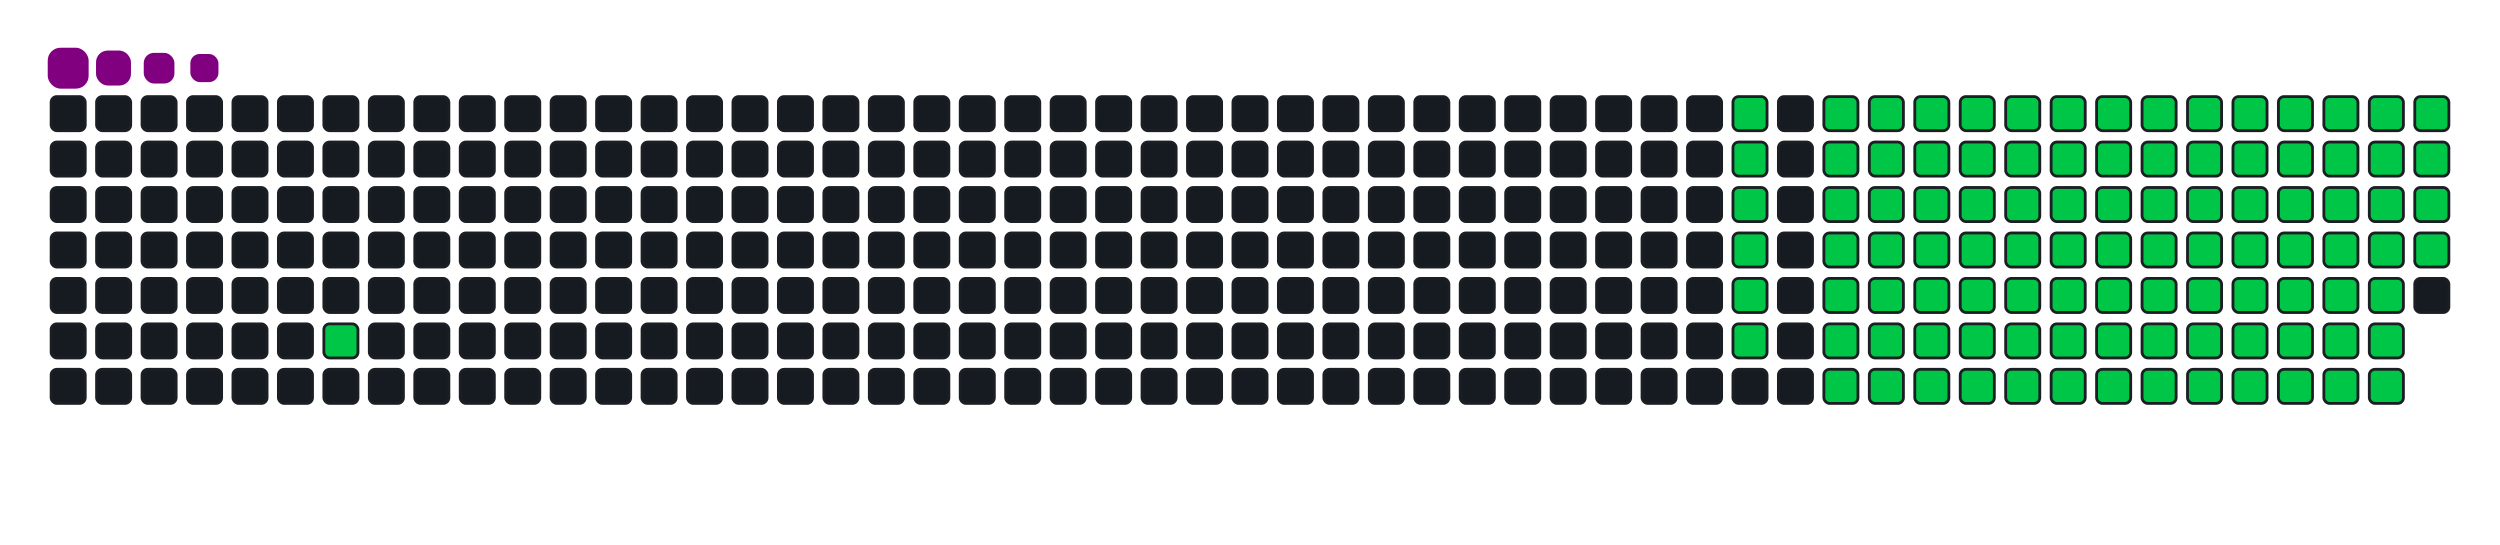 <svg viewBox="-16 -32 880 192" width="880" height="192" xmlns="http://www.w3.org/2000/svg"><desc>Generated with https://github.com/Platane/snk</desc><style>:root{--cb:#1b1f230a;--cs:purple;--ce:#161b22;--c0:#161b22;--c1:#01311f;--c2:#034525;--c3:#0f6d31;--c4:#00c647}.c{shape-rendering:geometricPrecision;fill:#161b22;stroke-width:1px;stroke:#1b1f230a;animation:none 20300ms linear infinite;width:12px;height:12px}@keyframes c0{5.9%{fill:#00c647}5.92%,100%{fill:#161b22}}.c.c0{fill:#00c647;animation-name:c0}@keyframes c1{23.64%{fill:#00c647}23.66%,100%{fill:#161b22}}.c.c1{fill:#00c647;animation-name:c1}@keyframes c2{23.14%{fill:#00c647}23.16%,100%{fill:#161b22}}.c.c2{fill:#00c647;animation-name:c2}@keyframes c3{22.65%{fill:#00c647}22.67%,100%{fill:#161b22}}.c.c3{fill:#00c647;animation-name:c3}@keyframes c4{22.16%{fill:#00c647}22.18%,100%{fill:#161b22}}.c.c4{fill:#00c647;animation-name:c4}@keyframes c5{21.66%{fill:#00c647}21.68%,100%{fill:#161b22}}.c.c5{fill:#00c647;animation-name:c5}@keyframes c6{21.17%{fill:#00c647}21.19%,100%{fill:#161b22}}.c.c6{fill:#00c647;animation-name:c6}@keyframes c7{24.62%{fill:#00c647}24.64%,100%{fill:#161b22}}.c.c7{fill:#00c647;animation-name:c7}@keyframes c8{37.92%{fill:#00c647}37.94%,100%{fill:#161b22}}.c.c8{fill:#00c647;animation-name:c8}@keyframes c9{38.41%{fill:#00c647}38.43%,100%{fill:#161b22}}.c.c9{fill:#00c647;animation-name:c9}@keyframes ca{51.71%{fill:#00c647}51.73%,100%{fill:#161b22}}.c.ca{fill:#00c647;animation-name:ca}@keyframes cb{52.21%{fill:#00c647}52.23%,100%{fill:#161b22}}.c.cb{fill:#00c647;animation-name:cb}@keyframes cc{64.52%{fill:#00c647}64.54%,100%{fill:#161b22}}.c.cc{fill:#00c647;animation-name:cc}@keyframes cd{65.01%{fill:#00c647}65.03%,100%{fill:#161b22}}.c.cd{fill:#00c647;animation-name:cd}@keyframes ce{25.11%{fill:#00c647}25.13%,100%{fill:#161b22}}.c.ce{fill:#00c647;animation-name:ce}@keyframes cf{37.43%{fill:#00c647}37.45%,100%{fill:#161b22}}.c.cf{fill:#00c647;animation-name:cf}@keyframes cg{38.91%{fill:#00c647}38.93%,100%{fill:#161b22}}.c.cg{fill:#00c647;animation-name:cg}@keyframes ch{51.22%{fill:#00c647}51.24%,100%{fill:#161b22}}.c.ch{fill:#00c647;animation-name:ch}@keyframes ci{52.7%{fill:#00c647}52.72%,100%{fill:#161b22}}.c.ci{fill:#00c647;animation-name:ci}@keyframes cj{64.03%{fill:#00c647}64.05%,100%{fill:#161b22}}.c.cj{fill:#00c647;animation-name:cj}@keyframes ck{65.51%{fill:#00c647}65.53%,100%{fill:#161b22}}.c.ck{fill:#00c647;animation-name:ck}@keyframes cl{25.61%{fill:#00c647}25.63%,100%{fill:#161b22}}.c.cl{fill:#00c647;animation-name:cl}@keyframes cm{36.94%{fill:#00c647}36.96%,100%{fill:#161b22}}.c.cm{fill:#00c647;animation-name:cm}@keyframes cn{39.4%{fill:#00c647}39.42%,100%{fill:#161b22}}.c.cn{fill:#00c647;animation-name:cn}@keyframes co{50.73%{fill:#00c647}50.75%,100%{fill:#161b22}}.c.co{fill:#00c647;animation-name:co}@keyframes cp{53.19%{fill:#00c647}53.21%,100%{fill:#161b22}}.c.cp{fill:#00c647;animation-name:cp}@keyframes cq{63.54%{fill:#00c647}63.56%,100%{fill:#161b22}}.c.cq{fill:#00c647;animation-name:cq}@keyframes cr{66%{fill:#00c647}66.02%,100%{fill:#161b22}}.c.cr{fill:#00c647;animation-name:cr}@keyframes cs{26.1%{fill:#00c647}26.12%,100%{fill:#161b22}}.c.cs{fill:#00c647;animation-name:cs}@keyframes ct{36.44%{fill:#00c647}36.46%,100%{fill:#161b22}}.c.ct{fill:#00c647;animation-name:ct}@keyframes cu{39.89%{fill:#00c647}39.91%,100%{fill:#161b22}}.c.cu{fill:#00c647;animation-name:cu}@keyframes cv{50.24%{fill:#00c647}50.26%,100%{fill:#161b22}}.c.cv{fill:#00c647;animation-name:cv}@keyframes cw{53.68%{fill:#00c647}53.7%,100%{fill:#161b22}}.c.cw{fill:#00c647;animation-name:cw}@keyframes cx{63.04%{fill:#00c647}63.06%,100%{fill:#161b22}}.c.cx{fill:#00c647;animation-name:cx}@keyframes cy{66.49%{fill:#00c647}66.51%,100%{fill:#161b22}}.c.cy{fill:#00c647;animation-name:cy}@keyframes cz{26.59%{fill:#00c647}26.61%,100%{fill:#161b22}}.c.cz{fill:#00c647;animation-name:cz}@keyframes c10{35.95%{fill:#00c647}35.97%,100%{fill:#161b22}}.c.c10{fill:#00c647;animation-name:c10}@keyframes c11{40.38%{fill:#00c647}40.4%,100%{fill:#161b22}}.c.c11{fill:#00c647;animation-name:c11}@keyframes c12{49.74%{fill:#00c647}49.76%,100%{fill:#161b22}}.c.c12{fill:#00c647;animation-name:c12}@keyframes c13{54.18%{fill:#00c647}54.2%,100%{fill:#161b22}}.c.c13{fill:#00c647;animation-name:c13}@keyframes c14{62.55%{fill:#00c647}62.57%,100%{fill:#161b22}}.c.c14{fill:#00c647;animation-name:c14}@keyframes c15{66.99%{fill:#00c647}67.01%,100%{fill:#161b22}}.c.c15{fill:#00c647;animation-name:c15}@keyframes c16{27.08%{fill:#00c647}27.1%,100%{fill:#161b22}}.c.c16{fill:#00c647;animation-name:c16}@keyframes c17{35.46%{fill:#00c647}35.48%,100%{fill:#161b22}}.c.c17{fill:#00c647;animation-name:c17}@keyframes c18{40.88%{fill:#00c647}40.9%,100%{fill:#161b22}}.c.c18{fill:#00c647;animation-name:c18}@keyframes c19{49.25%{fill:#00c647}49.27%,100%{fill:#161b22}}.c.c19{fill:#00c647;animation-name:c19}@keyframes c1a{54.67%{fill:#00c647}54.69%,100%{fill:#161b22}}.c.c1a{fill:#00c647;animation-name:c1a}@keyframes c1b{62.06%{fill:#00c647}62.08%,100%{fill:#161b22}}.c.c1b{fill:#00c647;animation-name:c1b}@keyframes c1c{67.48%{fill:#00c647}67.5%,100%{fill:#161b22}}.c.c1c{fill:#00c647;animation-name:c1c}@keyframes c1d{27.58%{fill:#00c647}27.6%,100%{fill:#161b22}}.c.c1d{fill:#00c647;animation-name:c1d}@keyframes c1e{34.97%{fill:#00c647}34.99%,100%{fill:#161b22}}.c.c1e{fill:#00c647;animation-name:c1e}@keyframes c1f{41.37%{fill:#00c647}41.39%,100%{fill:#161b22}}.c.c1f{fill:#00c647;animation-name:c1f}@keyframes c1g{48.76%{fill:#00c647}48.78%,100%{fill:#161b22}}.c.c1g{fill:#00c647;animation-name:c1g}@keyframes c1h{55.16%{fill:#00c647}55.18%,100%{fill:#161b22}}.c.c1h{fill:#00c647;animation-name:c1h}@keyframes c1i{61.57%{fill:#00c647}61.59%,100%{fill:#161b22}}.c.c1i{fill:#00c647;animation-name:c1i}@keyframes c1j{67.97%{fill:#00c647}67.99%,100%{fill:#161b22}}.c.c1j{fill:#00c647;animation-name:c1j}@keyframes c1k{28.07%{fill:#00c647}28.09%,100%{fill:#161b22}}.c.c1k{fill:#00c647;animation-name:c1k}@keyframes c1l{34.47%{fill:#00c647}34.49%,100%{fill:#161b22}}.c.c1l{fill:#00c647;animation-name:c1l}@keyframes c1m{41.86%{fill:#00c647}41.88%,100%{fill:#161b22}}.c.c1m{fill:#00c647;animation-name:c1m}@keyframes c1n{48.27%{fill:#00c647}48.29%,100%{fill:#161b22}}.c.c1n{fill:#00c647;animation-name:c1n}@keyframes c1o{55.66%{fill:#00c647}55.68%,100%{fill:#161b22}}.c.c1o{fill:#00c647;animation-name:c1o}@keyframes c1p{61.07%{fill:#00c647}61.09%,100%{fill:#161b22}}.c.c1p{fill:#00c647;animation-name:c1p}@keyframes c1q{68.46%{fill:#00c647}68.48%,100%{fill:#161b22}}.c.c1q{fill:#00c647;animation-name:c1q}@keyframes c1r{28.56%{fill:#00c647}28.58%,100%{fill:#161b22}}.c.c1r{fill:#00c647;animation-name:c1r}@keyframes c1s{33.98%{fill:#00c647}34%,100%{fill:#161b22}}.c.c1s{fill:#00c647;animation-name:c1s}@keyframes c1t{42.35%{fill:#00c647}42.37%,100%{fill:#161b22}}.c.c1t{fill:#00c647;animation-name:c1t}@keyframes c1u{47.77%{fill:#00c647}47.79%,100%{fill:#161b22}}.c.c1u{fill:#00c647;animation-name:c1u}@keyframes c1v{56.15%{fill:#00c647}56.17%,100%{fill:#161b22}}.c.c1v{fill:#00c647;animation-name:c1v}@keyframes c1w{60.58%{fill:#00c647}60.6%,100%{fill:#161b22}}.c.c1w{fill:#00c647;animation-name:c1w}@keyframes c1x{68.96%{fill:#00c647}68.98%,100%{fill:#161b22}}.c.c1x{fill:#00c647;animation-name:c1x}@keyframes c1y{29.05%{fill:#00c647}29.07%,100%{fill:#161b22}}.c.c1y{fill:#00c647;animation-name:c1y}@keyframes c1z{33.49%{fill:#00c647}33.51%,100%{fill:#161b22}}.c.c1z{fill:#00c647;animation-name:c1z}@keyframes c20{42.85%{fill:#00c647}42.87%,100%{fill:#161b22}}.c.c20{fill:#00c647;animation-name:c20}@keyframes c21{47.28%{fill:#00c647}47.3%,100%{fill:#161b22}}.c.c21{fill:#00c647;animation-name:c21}@keyframes c22{56.64%{fill:#00c647}56.66%,100%{fill:#161b22}}.c.c22{fill:#00c647;animation-name:c22}@keyframes c23{60.09%{fill:#00c647}60.11%,100%{fill:#161b22}}.c.c23{fill:#00c647;animation-name:c23}@keyframes c24{69.45%{fill:#00c647}69.47%,100%{fill:#161b22}}.c.c24{fill:#00c647;animation-name:c24}@keyframes c25{29.55%{fill:#00c647}29.57%,100%{fill:#161b22}}.c.c25{fill:#00c647;animation-name:c25}@keyframes c26{32.99%{fill:#00c647}33.01%,100%{fill:#161b22}}.c.c26{fill:#00c647;animation-name:c26}@keyframes c27{43.34%{fill:#00c647}43.36%,100%{fill:#161b22}}.c.c27{fill:#00c647;animation-name:c27}@keyframes c28{46.79%{fill:#00c647}46.81%,100%{fill:#161b22}}.c.c28{fill:#00c647;animation-name:c28}@keyframes c29{57.13%{fill:#00c647}57.15%,100%{fill:#161b22}}.c.c29{fill:#00c647;animation-name:c29}@keyframes c2a{59.6%{fill:#00c647}59.62%,100%{fill:#161b22}}.c.c2a{fill:#00c647;animation-name:c2a}@keyframes c2b{69.94%{fill:#00c647}69.96%,100%{fill:#161b22}}.c.c2b{fill:#00c647;animation-name:c2b}@keyframes c2c{30.04%{fill:#00c647}30.06%,100%{fill:#161b22}}.c.c2c{fill:#00c647;animation-name:c2c}@keyframes c2d{32.5%{fill:#00c647}32.52%,100%{fill:#161b22}}.c.c2d{fill:#00c647;animation-name:c2d}@keyframes c2e{43.83%{fill:#00c647}43.85%,100%{fill:#161b22}}.c.c2e{fill:#00c647;animation-name:c2e}@keyframes c2f{46.3%{fill:#00c647}46.32%,100%{fill:#161b22}}.c.c2f{fill:#00c647;animation-name:c2f}@keyframes c2g{57.63%{fill:#00c647}57.65%,100%{fill:#161b22}}.c.c2g{fill:#00c647;animation-name:c2g}@keyframes c2h{59.1%{fill:#00c647}59.12%,100%{fill:#161b22}}.c.c2h{fill:#00c647;animation-name:c2h}@keyframes c2i{70.43%{fill:#00c647}70.45%,100%{fill:#161b22}}.c.c2i{fill:#00c647;animation-name:c2i}@keyframes c2j{30.53%{fill:#00c647}30.55%,100%{fill:#161b22}}.c.c2j{fill:#00c647;animation-name:c2j}@keyframes c2k{32.01%{fill:#00c647}32.03%,100%{fill:#161b22}}.c.c2k{fill:#00c647;animation-name:c2k}@keyframes c2l{44.32%{fill:#00c647}44.34%,100%{fill:#161b22}}.c.c2l{fill:#00c647;animation-name:c2l}@keyframes c2m{45.8%{fill:#00c647}45.82%,100%{fill:#161b22}}.c.c2m{fill:#00c647;animation-name:c2m}@keyframes c2n{58.12%{fill:#00c647}58.14%,100%{fill:#161b22}}.c.c2n{fill:#00c647;animation-name:c2n}@keyframes c2o{58.61%{fill:#00c647}58.63%,100%{fill:#161b22}}.c.c2o{fill:#00c647;animation-name:c2o}@keyframes c2p{70.93%{fill:#00c647}70.95%,100%{fill:#161b22}}.c.c2p{fill:#00c647;animation-name:c2p}@keyframes c2q{31.02%{fill:#00c647}31.04%,100%{fill:#161b22}}.c.c2q{fill:#00c647;animation-name:c2q}@keyframes c2r{31.52%{fill:#00c647}31.54%,100%{fill:#161b22}}.c.c2r{fill:#00c647;animation-name:c2r}@keyframes c2s{44.82%{fill:#00c647}44.84%,100%{fill:#161b22}}.c.c2s{fill:#00c647;animation-name:c2s}@keyframes c2t{45.31%{fill:#00c647}45.33%,100%{fill:#161b22}}.c.c2t{fill:#00c647;animation-name:c2t}.u{transform-origin:0 0;transform:scale(0,1);animation:none linear 20300ms infinite}@keyframes u0{5.9%{transform:scale(0.000,1)}5.92%,21.17%{transform:scale(0.010,1)}21.19%,21.66%{transform:scale(0.020,1)}21.68%,22.16%{transform:scale(0.029,1)}22.18%,22.65%{transform:scale(0.039,1)}22.67%,23.14%{transform:scale(0.049,1)}23.16%,23.64%{transform:scale(0.059,1)}23.66%,24.62%{transform:scale(0.069,1)}24.64%,25.11%{transform:scale(0.078,1)}25.13%,25.61%{transform:scale(0.088,1)}25.63%,26.1%{transform:scale(0.098,1)}26.12%,26.59%{transform:scale(0.108,1)}26.61%,27.08%{transform:scale(0.118,1)}27.1%,27.58%{transform:scale(0.127,1)}27.6%,28.07%{transform:scale(0.137,1)}28.09%,28.56%{transform:scale(0.147,1)}28.58%,29.05%{transform:scale(0.157,1)}29.07%,29.55%{transform:scale(0.167,1)}29.57%,30.04%{transform:scale(0.176,1)}30.06%,30.53%{transform:scale(0.186,1)}30.55%,31.02%{transform:scale(0.196,1)}31.04%,31.52%{transform:scale(0.206,1)}31.54%,32.01%{transform:scale(0.216,1)}32.03%,32.5%{transform:scale(0.225,1)}32.52%,32.99%{transform:scale(0.235,1)}33.01%,33.49%{transform:scale(0.245,1)}33.51%,33.98%{transform:scale(0.255,1)}34%,34.47%{transform:scale(0.265,1)}34.49%,34.97%{transform:scale(0.275,1)}34.99%,35.46%{transform:scale(0.284,1)}35.48%,35.95%{transform:scale(0.294,1)}35.97%,36.44%{transform:scale(0.304,1)}36.46%,36.94%{transform:scale(0.314,1)}36.96%,37.43%{transform:scale(0.324,1)}37.45%,37.92%{transform:scale(0.333,1)}37.94%,38.41%{transform:scale(0.343,1)}38.43%,38.91%{transform:scale(0.353,1)}38.93%,39.4%{transform:scale(0.363,1)}39.42%,39.89%{transform:scale(0.373,1)}39.91%,40.38%{transform:scale(0.382,1)}40.4%,40.88%{transform:scale(0.392,1)}40.9%,41.37%{transform:scale(0.402,1)}41.39%,41.86%{transform:scale(0.412,1)}41.88%,42.35%{transform:scale(0.422,1)}42.37%,42.85%{transform:scale(0.431,1)}42.87%,43.34%{transform:scale(0.441,1)}43.36%,43.83%{transform:scale(0.451,1)}43.85%,44.32%{transform:scale(0.461,1)}44.34%,44.82%{transform:scale(0.471,1)}44.84%,45.31%{transform:scale(0.480,1)}45.33%,45.8%{transform:scale(0.490,1)}45.82%,46.3%{transform:scale(0.500,1)}46.32%,46.79%{transform:scale(0.510,1)}46.81%,47.28%{transform:scale(0.520,1)}47.3%,47.77%{transform:scale(0.529,1)}47.79%,48.27%{transform:scale(0.539,1)}48.29%,48.76%{transform:scale(0.549,1)}48.78%,49.25%{transform:scale(0.559,1)}49.27%,49.74%{transform:scale(0.569,1)}49.76%,50.24%{transform:scale(0.578,1)}50.26%,50.73%{transform:scale(0.588,1)}50.75%,51.22%{transform:scale(0.598,1)}51.24%,51.71%{transform:scale(0.608,1)}51.73%,52.21%{transform:scale(0.618,1)}52.23%,52.7%{transform:scale(0.627,1)}52.72%,53.19%{transform:scale(0.637,1)}53.21%,53.68%{transform:scale(0.647,1)}53.7%,54.18%{transform:scale(0.657,1)}54.2%,54.67%{transform:scale(0.667,1)}54.69%,55.16%{transform:scale(0.676,1)}55.18%,55.66%{transform:scale(0.686,1)}55.68%,56.15%{transform:scale(0.696,1)}56.17%,56.64%{transform:scale(0.706,1)}56.66%,57.13%{transform:scale(0.716,1)}57.15%,57.63%{transform:scale(0.725,1)}57.65%,58.12%{transform:scale(0.735,1)}58.14%,58.61%{transform:scale(0.745,1)}58.63%,59.1%{transform:scale(0.755,1)}59.12%,59.6%{transform:scale(0.765,1)}59.62%,60.09%{transform:scale(0.775,1)}60.11%,60.58%{transform:scale(0.784,1)}60.6%,61.07%{transform:scale(0.794,1)}61.09%,61.57%{transform:scale(0.804,1)}61.59%,62.06%{transform:scale(0.814,1)}62.08%,62.55%{transform:scale(0.824,1)}62.57%,63.04%{transform:scale(0.833,1)}63.06%,63.54%{transform:scale(0.843,1)}63.56%,64.03%{transform:scale(0.853,1)}64.05%,64.52%{transform:scale(0.863,1)}64.54%,65.01%{transform:scale(0.873,1)}65.03%,65.51%{transform:scale(0.882,1)}65.53%,66%{transform:scale(0.892,1)}66.02%,66.49%{transform:scale(0.902,1)}66.51%,66.99%{transform:scale(0.912,1)}67.01%,67.48%{transform:scale(0.922,1)}67.5%,67.97%{transform:scale(0.931,1)}67.99%,68.46%{transform:scale(0.941,1)}68.48%,68.96%{transform:scale(0.951,1)}68.98%,69.45%{transform:scale(0.961,1)}69.47%,69.94%{transform:scale(0.971,1)}69.96%,70.43%{transform:scale(0.980,1)}70.45%,70.93%{transform:scale(0.990,1)}70.95%,100%{transform:scale(1.000,1)}}.u.u0{fill:#00c647;animation-name:u0;transform-origin:0.0px 0}.s{shape-rendering:geometricPrecision;fill:purple;animation:none linear 20300ms infinite}@keyframes s0{0%,99.51%{transform:translate(0px,-16px)}0.49%{transform:translate(0px,0px)}3.45%{transform:translate(96px,0px)}5.91%{transform:translate(96px,80px)}21.18%{transform:translate(592px,80px)}23.65%{transform:translate(592px,0px)}31.03%{transform:translate(832px,0px)}31.53%{transform:translate(832px,16px)}37.93%{transform:translate(624px,16px)}38.42%{transform:translate(624px,32px)}44.83%{transform:translate(832px,32px)}45.32%{transform:translate(832px,48px)}51.72%{transform:translate(624px,48px)}52.22%{transform:translate(624px,64px)}58.13%{transform:translate(816px,64px)}58.62%,71.43%{transform:translate(816px,80px)}64.53%{transform:translate(624px,80px)}65.02%{transform:translate(624px,96px)}70.94%{transform:translate(816px,96px)}92.12%{transform:translate(144px,80px)}93.6%{transform:translate(144px,32px)}94.09%{transform:translate(128px,32px)}94.58%{transform:translate(128px,16px)}97.04%{transform:translate(48px,16px)}98.03%{transform:translate(48px,-16px)}}.s.s0{transform:translate(0px,-16px);animation-name:s0}@keyframes s1{0%,99.51%{transform:translate(16px,-16px)}0.49%{transform:translate(0px,-16px)}0.99%{transform:translate(0px,0px)}3.94%{transform:translate(96px,0px)}6.4%{transform:translate(96px,80px)}21.67%{transform:translate(592px,80px)}24.14%{transform:translate(592px,0px)}31.53%{transform:translate(832px,0px)}32.02%{transform:translate(832px,16px)}38.42%{transform:translate(624px,16px)}38.92%{transform:translate(624px,32px)}45.32%{transform:translate(832px,32px)}45.81%{transform:translate(832px,48px)}52.22%{transform:translate(624px,48px)}52.71%{transform:translate(624px,64px)}58.62%{transform:translate(816px,64px)}59.11%,71.92%{transform:translate(816px,80px)}65.02%{transform:translate(624px,80px)}65.52%{transform:translate(624px,96px)}71.43%{transform:translate(816px,96px)}92.61%{transform:translate(144px,80px)}94.09%{transform:translate(144px,32px)}94.58%{transform:translate(128px,32px)}95.07%{transform:translate(128px,16px)}97.54%{transform:translate(48px,16px)}98.52%{transform:translate(48px,-16px)}}.s.s1{transform:translate(16px,-16px);animation-name:s1}@keyframes s2{0%,99.51%{transform:translate(32px,-16px)}0.99%{transform:translate(0px,-16px)}1.48%{transform:translate(0px,0px)}4.43%{transform:translate(96px,0px)}6.9%{transform:translate(96px,80px)}22.17%{transform:translate(592px,80px)}24.63%{transform:translate(592px,0px)}32.02%{transform:translate(832px,0px)}32.51%{transform:translate(832px,16px)}38.92%{transform:translate(624px,16px)}39.41%{transform:translate(624px,32px)}45.81%{transform:translate(832px,32px)}46.31%{transform:translate(832px,48px)}52.71%{transform:translate(624px,48px)}53.2%{transform:translate(624px,64px)}59.11%{transform:translate(816px,64px)}59.61%,72.41%{transform:translate(816px,80px)}65.52%{transform:translate(624px,80px)}66.01%{transform:translate(624px,96px)}71.92%{transform:translate(816px,96px)}93.1%{transform:translate(144px,80px)}94.58%{transform:translate(144px,32px)}95.07%{transform:translate(128px,32px)}95.57%{transform:translate(128px,16px)}98.03%{transform:translate(48px,16px)}99.01%{transform:translate(48px,-16px)}}.s.s2{transform:translate(32px,-16px);animation-name:s2}@keyframes s3{0%,99.51%{transform:translate(48px,-16px)}1.48%{transform:translate(0px,-16px)}1.97%{transform:translate(0px,0px)}4.93%{transform:translate(96px,0px)}7.39%{transform:translate(96px,80px)}22.66%{transform:translate(592px,80px)}25.12%{transform:translate(592px,0px)}32.51%{transform:translate(832px,0px)}33%{transform:translate(832px,16px)}39.41%{transform:translate(624px,16px)}39.9%{transform:translate(624px,32px)}46.31%{transform:translate(832px,32px)}46.8%{transform:translate(832px,48px)}53.2%{transform:translate(624px,48px)}53.69%{transform:translate(624px,64px)}59.61%{transform:translate(816px,64px)}60.1%,72.91%{transform:translate(816px,80px)}66.01%{transform:translate(624px,80px)}66.5%{transform:translate(624px,96px)}72.41%{transform:translate(816px,96px)}93.6%{transform:translate(144px,80px)}95.07%{transform:translate(144px,32px)}95.57%{transform:translate(128px,32px)}96.06%{transform:translate(128px,16px)}98.52%{transform:translate(48px,16px)}}.s.s3{transform:translate(48px,-16px);animation-name:s3}</style><rect class="c" x="2" y="2" rx="2" ry="2"/><rect class="c" x="2" y="18" rx="2" ry="2"/><rect class="c" x="2" y="34" rx="2" ry="2"/><rect class="c" x="2" y="50" rx="2" ry="2"/><rect class="c" x="2" y="66" rx="2" ry="2"/><rect class="c" x="2" y="82" rx="2" ry="2"/><rect class="c" x="2" y="98" rx="2" ry="2"/><rect class="c" x="18" y="2" rx="2" ry="2"/><rect class="c" x="18" y="18" rx="2" ry="2"/><rect class="c" x="18" y="34" rx="2" ry="2"/><rect class="c" x="18" y="50" rx="2" ry="2"/><rect class="c" x="18" y="66" rx="2" ry="2"/><rect class="c" x="18" y="82" rx="2" ry="2"/><rect class="c" x="18" y="98" rx="2" ry="2"/><rect class="c" x="34" y="2" rx="2" ry="2"/><rect class="c" x="34" y="18" rx="2" ry="2"/><rect class="c" x="34" y="34" rx="2" ry="2"/><rect class="c" x="34" y="50" rx="2" ry="2"/><rect class="c" x="34" y="66" rx="2" ry="2"/><rect class="c" x="34" y="82" rx="2" ry="2"/><rect class="c" x="34" y="98" rx="2" ry="2"/><rect class="c" x="50" y="2" rx="2" ry="2"/><rect class="c" x="50" y="18" rx="2" ry="2"/><rect class="c" x="50" y="34" rx="2" ry="2"/><rect class="c" x="50" y="50" rx="2" ry="2"/><rect class="c" x="50" y="66" rx="2" ry="2"/><rect class="c" x="50" y="82" rx="2" ry="2"/><rect class="c" x="50" y="98" rx="2" ry="2"/><rect class="c" x="66" y="2" rx="2" ry="2"/><rect class="c" x="66" y="18" rx="2" ry="2"/><rect class="c" x="66" y="34" rx="2" ry="2"/><rect class="c" x="66" y="50" rx="2" ry="2"/><rect class="c" x="66" y="66" rx="2" ry="2"/><rect class="c" x="66" y="82" rx="2" ry="2"/><rect class="c" x="66" y="98" rx="2" ry="2"/><rect class="c" x="82" y="2" rx="2" ry="2"/><rect class="c" x="82" y="18" rx="2" ry="2"/><rect class="c" x="82" y="34" rx="2" ry="2"/><rect class="c" x="82" y="50" rx="2" ry="2"/><rect class="c" x="82" y="66" rx="2" ry="2"/><rect class="c" x="82" y="82" rx="2" ry="2"/><rect class="c" x="82" y="98" rx="2" ry="2"/><rect class="c" x="98" y="2" rx="2" ry="2"/><rect class="c" x="98" y="18" rx="2" ry="2"/><rect class="c" x="98" y="34" rx="2" ry="2"/><rect class="c" x="98" y="50" rx="2" ry="2"/><rect class="c" x="98" y="66" rx="2" ry="2"/><rect class="c c0" x="98" y="82" rx="2" ry="2"/><rect class="c" x="98" y="98" rx="2" ry="2"/><rect class="c" x="114" y="2" rx="2" ry="2"/><rect class="c" x="114" y="18" rx="2" ry="2"/><rect class="c" x="114" y="34" rx="2" ry="2"/><rect class="c" x="114" y="50" rx="2" ry="2"/><rect class="c" x="114" y="66" rx="2" ry="2"/><rect class="c" x="114" y="82" rx="2" ry="2"/><rect class="c" x="114" y="98" rx="2" ry="2"/><rect class="c" x="130" y="2" rx="2" ry="2"/><rect class="c" x="130" y="18" rx="2" ry="2"/><rect class="c" x="130" y="34" rx="2" ry="2"/><rect class="c" x="130" y="50" rx="2" ry="2"/><rect class="c" x="130" y="66" rx="2" ry="2"/><rect class="c" x="130" y="82" rx="2" ry="2"/><rect class="c" x="130" y="98" rx="2" ry="2"/><rect class="c" x="146" y="2" rx="2" ry="2"/><rect class="c" x="146" y="18" rx="2" ry="2"/><rect class="c" x="146" y="34" rx="2" ry="2"/><rect class="c" x="146" y="50" rx="2" ry="2"/><rect class="c" x="146" y="66" rx="2" ry="2"/><rect class="c" x="146" y="82" rx="2" ry="2"/><rect class="c" x="146" y="98" rx="2" ry="2"/><rect class="c" x="162" y="2" rx="2" ry="2"/><rect class="c" x="162" y="18" rx="2" ry="2"/><rect class="c" x="162" y="34" rx="2" ry="2"/><rect class="c" x="162" y="50" rx="2" ry="2"/><rect class="c" x="162" y="66" rx="2" ry="2"/><rect class="c" x="162" y="82" rx="2" ry="2"/><rect class="c" x="162" y="98" rx="2" ry="2"/><rect class="c" x="178" y="2" rx="2" ry="2"/><rect class="c" x="178" y="18" rx="2" ry="2"/><rect class="c" x="178" y="34" rx="2" ry="2"/><rect class="c" x="178" y="50" rx="2" ry="2"/><rect class="c" x="178" y="66" rx="2" ry="2"/><rect class="c" x="178" y="82" rx="2" ry="2"/><rect class="c" x="178" y="98" rx="2" ry="2"/><rect class="c" x="194" y="2" rx="2" ry="2"/><rect class="c" x="194" y="18" rx="2" ry="2"/><rect class="c" x="194" y="34" rx="2" ry="2"/><rect class="c" x="194" y="50" rx="2" ry="2"/><rect class="c" x="194" y="66" rx="2" ry="2"/><rect class="c" x="194" y="82" rx="2" ry="2"/><rect class="c" x="194" y="98" rx="2" ry="2"/><rect class="c" x="210" y="2" rx="2" ry="2"/><rect class="c" x="210" y="18" rx="2" ry="2"/><rect class="c" x="210" y="34" rx="2" ry="2"/><rect class="c" x="210" y="50" rx="2" ry="2"/><rect class="c" x="210" y="66" rx="2" ry="2"/><rect class="c" x="210" y="82" rx="2" ry="2"/><rect class="c" x="210" y="98" rx="2" ry="2"/><rect class="c" x="226" y="2" rx="2" ry="2"/><rect class="c" x="226" y="18" rx="2" ry="2"/><rect class="c" x="226" y="34" rx="2" ry="2"/><rect class="c" x="226" y="50" rx="2" ry="2"/><rect class="c" x="226" y="66" rx="2" ry="2"/><rect class="c" x="226" y="82" rx="2" ry="2"/><rect class="c" x="226" y="98" rx="2" ry="2"/><rect class="c" x="242" y="2" rx="2" ry="2"/><rect class="c" x="242" y="18" rx="2" ry="2"/><rect class="c" x="242" y="34" rx="2" ry="2"/><rect class="c" x="242" y="50" rx="2" ry="2"/><rect class="c" x="242" y="66" rx="2" ry="2"/><rect class="c" x="242" y="82" rx="2" ry="2"/><rect class="c" x="242" y="98" rx="2" ry="2"/><rect class="c" x="258" y="2" rx="2" ry="2"/><rect class="c" x="258" y="18" rx="2" ry="2"/><rect class="c" x="258" y="34" rx="2" ry="2"/><rect class="c" x="258" y="50" rx="2" ry="2"/><rect class="c" x="258" y="66" rx="2" ry="2"/><rect class="c" x="258" y="82" rx="2" ry="2"/><rect class="c" x="258" y="98" rx="2" ry="2"/><rect class="c" x="274" y="2" rx="2" ry="2"/><rect class="c" x="274" y="18" rx="2" ry="2"/><rect class="c" x="274" y="34" rx="2" ry="2"/><rect class="c" x="274" y="50" rx="2" ry="2"/><rect class="c" x="274" y="66" rx="2" ry="2"/><rect class="c" x="274" y="82" rx="2" ry="2"/><rect class="c" x="274" y="98" rx="2" ry="2"/><rect class="c" x="290" y="2" rx="2" ry="2"/><rect class="c" x="290" y="18" rx="2" ry="2"/><rect class="c" x="290" y="34" rx="2" ry="2"/><rect class="c" x="290" y="50" rx="2" ry="2"/><rect class="c" x="290" y="66" rx="2" ry="2"/><rect class="c" x="290" y="82" rx="2" ry="2"/><rect class="c" x="290" y="98" rx="2" ry="2"/><rect class="c" x="306" y="2" rx="2" ry="2"/><rect class="c" x="306" y="18" rx="2" ry="2"/><rect class="c" x="306" y="34" rx="2" ry="2"/><rect class="c" x="306" y="50" rx="2" ry="2"/><rect class="c" x="306" y="66" rx="2" ry="2"/><rect class="c" x="306" y="82" rx="2" ry="2"/><rect class="c" x="306" y="98" rx="2" ry="2"/><rect class="c" x="322" y="2" rx="2" ry="2"/><rect class="c" x="322" y="18" rx="2" ry="2"/><rect class="c" x="322" y="34" rx="2" ry="2"/><rect class="c" x="322" y="50" rx="2" ry="2"/><rect class="c" x="322" y="66" rx="2" ry="2"/><rect class="c" x="322" y="82" rx="2" ry="2"/><rect class="c" x="322" y="98" rx="2" ry="2"/><rect class="c" x="338" y="2" rx="2" ry="2"/><rect class="c" x="338" y="18" rx="2" ry="2"/><rect class="c" x="338" y="34" rx="2" ry="2"/><rect class="c" x="338" y="50" rx="2" ry="2"/><rect class="c" x="338" y="66" rx="2" ry="2"/><rect class="c" x="338" y="82" rx="2" ry="2"/><rect class="c" x="338" y="98" rx="2" ry="2"/><rect class="c" x="354" y="2" rx="2" ry="2"/><rect class="c" x="354" y="18" rx="2" ry="2"/><rect class="c" x="354" y="34" rx="2" ry="2"/><rect class="c" x="354" y="50" rx="2" ry="2"/><rect class="c" x="354" y="66" rx="2" ry="2"/><rect class="c" x="354" y="82" rx="2" ry="2"/><rect class="c" x="354" y="98" rx="2" ry="2"/><rect class="c" x="370" y="2" rx="2" ry="2"/><rect class="c" x="370" y="18" rx="2" ry="2"/><rect class="c" x="370" y="34" rx="2" ry="2"/><rect class="c" x="370" y="50" rx="2" ry="2"/><rect class="c" x="370" y="66" rx="2" ry="2"/><rect class="c" x="370" y="82" rx="2" ry="2"/><rect class="c" x="370" y="98" rx="2" ry="2"/><rect class="c" x="386" y="2" rx="2" ry="2"/><rect class="c" x="386" y="18" rx="2" ry="2"/><rect class="c" x="386" y="34" rx="2" ry="2"/><rect class="c" x="386" y="50" rx="2" ry="2"/><rect class="c" x="386" y="66" rx="2" ry="2"/><rect class="c" x="386" y="82" rx="2" ry="2"/><rect class="c" x="386" y="98" rx="2" ry="2"/><rect class="c" x="402" y="2" rx="2" ry="2"/><rect class="c" x="402" y="18" rx="2" ry="2"/><rect class="c" x="402" y="34" rx="2" ry="2"/><rect class="c" x="402" y="50" rx="2" ry="2"/><rect class="c" x="402" y="66" rx="2" ry="2"/><rect class="c" x="402" y="82" rx="2" ry="2"/><rect class="c" x="402" y="98" rx="2" ry="2"/><rect class="c" x="418" y="2" rx="2" ry="2"/><rect class="c" x="418" y="18" rx="2" ry="2"/><rect class="c" x="418" y="34" rx="2" ry="2"/><rect class="c" x="418" y="50" rx="2" ry="2"/><rect class="c" x="418" y="66" rx="2" ry="2"/><rect class="c" x="418" y="82" rx="2" ry="2"/><rect class="c" x="418" y="98" rx="2" ry="2"/><rect class="c" x="434" y="2" rx="2" ry="2"/><rect class="c" x="434" y="18" rx="2" ry="2"/><rect class="c" x="434" y="34" rx="2" ry="2"/><rect class="c" x="434" y="50" rx="2" ry="2"/><rect class="c" x="434" y="66" rx="2" ry="2"/><rect class="c" x="434" y="82" rx="2" ry="2"/><rect class="c" x="434" y="98" rx="2" ry="2"/><rect class="c" x="450" y="2" rx="2" ry="2"/><rect class="c" x="450" y="18" rx="2" ry="2"/><rect class="c" x="450" y="34" rx="2" ry="2"/><rect class="c" x="450" y="50" rx="2" ry="2"/><rect class="c" x="450" y="66" rx="2" ry="2"/><rect class="c" x="450" y="82" rx="2" ry="2"/><rect class="c" x="450" y="98" rx="2" ry="2"/><rect class="c" x="466" y="2" rx="2" ry="2"/><rect class="c" x="466" y="18" rx="2" ry="2"/><rect class="c" x="466" y="34" rx="2" ry="2"/><rect class="c" x="466" y="50" rx="2" ry="2"/><rect class="c" x="466" y="66" rx="2" ry="2"/><rect class="c" x="466" y="82" rx="2" ry="2"/><rect class="c" x="466" y="98" rx="2" ry="2"/><rect class="c" x="482" y="2" rx="2" ry="2"/><rect class="c" x="482" y="18" rx="2" ry="2"/><rect class="c" x="482" y="34" rx="2" ry="2"/><rect class="c" x="482" y="50" rx="2" ry="2"/><rect class="c" x="482" y="66" rx="2" ry="2"/><rect class="c" x="482" y="82" rx="2" ry="2"/><rect class="c" x="482" y="98" rx="2" ry="2"/><rect class="c" x="498" y="2" rx="2" ry="2"/><rect class="c" x="498" y="18" rx="2" ry="2"/><rect class="c" x="498" y="34" rx="2" ry="2"/><rect class="c" x="498" y="50" rx="2" ry="2"/><rect class="c" x="498" y="66" rx="2" ry="2"/><rect class="c" x="498" y="82" rx="2" ry="2"/><rect class="c" x="498" y="98" rx="2" ry="2"/><rect class="c" x="514" y="2" rx="2" ry="2"/><rect class="c" x="514" y="18" rx="2" ry="2"/><rect class="c" x="514" y="34" rx="2" ry="2"/><rect class="c" x="514" y="50" rx="2" ry="2"/><rect class="c" x="514" y="66" rx="2" ry="2"/><rect class="c" x="514" y="82" rx="2" ry="2"/><rect class="c" x="514" y="98" rx="2" ry="2"/><rect class="c" x="530" y="2" rx="2" ry="2"/><rect class="c" x="530" y="18" rx="2" ry="2"/><rect class="c" x="530" y="34" rx="2" ry="2"/><rect class="c" x="530" y="50" rx="2" ry="2"/><rect class="c" x="530" y="66" rx="2" ry="2"/><rect class="c" x="530" y="82" rx="2" ry="2"/><rect class="c" x="530" y="98" rx="2" ry="2"/><rect class="c" x="546" y="2" rx="2" ry="2"/><rect class="c" x="546" y="18" rx="2" ry="2"/><rect class="c" x="546" y="34" rx="2" ry="2"/><rect class="c" x="546" y="50" rx="2" ry="2"/><rect class="c" x="546" y="66" rx="2" ry="2"/><rect class="c" x="546" y="82" rx="2" ry="2"/><rect class="c" x="546" y="98" rx="2" ry="2"/><rect class="c" x="562" y="2" rx="2" ry="2"/><rect class="c" x="562" y="18" rx="2" ry="2"/><rect class="c" x="562" y="34" rx="2" ry="2"/><rect class="c" x="562" y="50" rx="2" ry="2"/><rect class="c" x="562" y="66" rx="2" ry="2"/><rect class="c" x="562" y="82" rx="2" ry="2"/><rect class="c" x="562" y="98" rx="2" ry="2"/><rect class="c" x="578" y="2" rx="2" ry="2"/><rect class="c" x="578" y="18" rx="2" ry="2"/><rect class="c" x="578" y="34" rx="2" ry="2"/><rect class="c" x="578" y="50" rx="2" ry="2"/><rect class="c" x="578" y="66" rx="2" ry="2"/><rect class="c" x="578" y="82" rx="2" ry="2"/><rect class="c" x="578" y="98" rx="2" ry="2"/><rect class="c c1" x="594" y="2" rx="2" ry="2"/><rect class="c c2" x="594" y="18" rx="2" ry="2"/><rect class="c c3" x="594" y="34" rx="2" ry="2"/><rect class="c c4" x="594" y="50" rx="2" ry="2"/><rect class="c c5" x="594" y="66" rx="2" ry="2"/><rect class="c c6" x="594" y="82" rx="2" ry="2"/><rect class="c" x="594" y="98" rx="2" ry="2"/><rect class="c" x="610" y="2" rx="2" ry="2"/><rect class="c" x="610" y="18" rx="2" ry="2"/><rect class="c" x="610" y="34" rx="2" ry="2"/><rect class="c" x="610" y="50" rx="2" ry="2"/><rect class="c" x="610" y="66" rx="2" ry="2"/><rect class="c" x="610" y="82" rx="2" ry="2"/><rect class="c" x="610" y="98" rx="2" ry="2"/><rect class="c c7" x="626" y="2" rx="2" ry="2"/><rect class="c c8" x="626" y="18" rx="2" ry="2"/><rect class="c c9" x="626" y="34" rx="2" ry="2"/><rect class="c ca" x="626" y="50" rx="2" ry="2"/><rect class="c cb" x="626" y="66" rx="2" ry="2"/><rect class="c cc" x="626" y="82" rx="2" ry="2"/><rect class="c cd" x="626" y="98" rx="2" ry="2"/><rect class="c ce" x="642" y="2" rx="2" ry="2"/><rect class="c cf" x="642" y="18" rx="2" ry="2"/><rect class="c cg" x="642" y="34" rx="2" ry="2"/><rect class="c ch" x="642" y="50" rx="2" ry="2"/><rect class="c ci" x="642" y="66" rx="2" ry="2"/><rect class="c cj" x="642" y="82" rx="2" ry="2"/><rect class="c ck" x="642" y="98" rx="2" ry="2"/><rect class="c cl" x="658" y="2" rx="2" ry="2"/><rect class="c cm" x="658" y="18" rx="2" ry="2"/><rect class="c cn" x="658" y="34" rx="2" ry="2"/><rect class="c co" x="658" y="50" rx="2" ry="2"/><rect class="c cp" x="658" y="66" rx="2" ry="2"/><rect class="c cq" x="658" y="82" rx="2" ry="2"/><rect class="c cr" x="658" y="98" rx="2" ry="2"/><rect class="c cs" x="674" y="2" rx="2" ry="2"/><rect class="c ct" x="674" y="18" rx="2" ry="2"/><rect class="c cu" x="674" y="34" rx="2" ry="2"/><rect class="c cv" x="674" y="50" rx="2" ry="2"/><rect class="c cw" x="674" y="66" rx="2" ry="2"/><rect class="c cx" x="674" y="82" rx="2" ry="2"/><rect class="c cy" x="674" y="98" rx="2" ry="2"/><rect class="c cz" x="690" y="2" rx="2" ry="2"/><rect class="c c10" x="690" y="18" rx="2" ry="2"/><rect class="c c11" x="690" y="34" rx="2" ry="2"/><rect class="c c12" x="690" y="50" rx="2" ry="2"/><rect class="c c13" x="690" y="66" rx="2" ry="2"/><rect class="c c14" x="690" y="82" rx="2" ry="2"/><rect class="c c15" x="690" y="98" rx="2" ry="2"/><rect class="c c16" x="706" y="2" rx="2" ry="2"/><rect class="c c17" x="706" y="18" rx="2" ry="2"/><rect class="c c18" x="706" y="34" rx="2" ry="2"/><rect class="c c19" x="706" y="50" rx="2" ry="2"/><rect class="c c1a" x="706" y="66" rx="2" ry="2"/><rect class="c c1b" x="706" y="82" rx="2" ry="2"/><rect class="c c1c" x="706" y="98" rx="2" ry="2"/><rect class="c c1d" x="722" y="2" rx="2" ry="2"/><rect class="c c1e" x="722" y="18" rx="2" ry="2"/><rect class="c c1f" x="722" y="34" rx="2" ry="2"/><rect class="c c1g" x="722" y="50" rx="2" ry="2"/><rect class="c c1h" x="722" y="66" rx="2" ry="2"/><rect class="c c1i" x="722" y="82" rx="2" ry="2"/><rect class="c c1j" x="722" y="98" rx="2" ry="2"/><rect class="c c1k" x="738" y="2" rx="2" ry="2"/><rect class="c c1l" x="738" y="18" rx="2" ry="2"/><rect class="c c1m" x="738" y="34" rx="2" ry="2"/><rect class="c c1n" x="738" y="50" rx="2" ry="2"/><rect class="c c1o" x="738" y="66" rx="2" ry="2"/><rect class="c c1p" x="738" y="82" rx="2" ry="2"/><rect class="c c1q" x="738" y="98" rx="2" ry="2"/><rect class="c c1r" x="754" y="2" rx="2" ry="2"/><rect class="c c1s" x="754" y="18" rx="2" ry="2"/><rect class="c c1t" x="754" y="34" rx="2" ry="2"/><rect class="c c1u" x="754" y="50" rx="2" ry="2"/><rect class="c c1v" x="754" y="66" rx="2" ry="2"/><rect class="c c1w" x="754" y="82" rx="2" ry="2"/><rect class="c c1x" x="754" y="98" rx="2" ry="2"/><rect class="c c1y" x="770" y="2" rx="2" ry="2"/><rect class="c c1z" x="770" y="18" rx="2" ry="2"/><rect class="c c20" x="770" y="34" rx="2" ry="2"/><rect class="c c21" x="770" y="50" rx="2" ry="2"/><rect class="c c22" x="770" y="66" rx="2" ry="2"/><rect class="c c23" x="770" y="82" rx="2" ry="2"/><rect class="c c24" x="770" y="98" rx="2" ry="2"/><rect class="c c25" x="786" y="2" rx="2" ry="2"/><rect class="c c26" x="786" y="18" rx="2" ry="2"/><rect class="c c27" x="786" y="34" rx="2" ry="2"/><rect class="c c28" x="786" y="50" rx="2" ry="2"/><rect class="c c29" x="786" y="66" rx="2" ry="2"/><rect class="c c2a" x="786" y="82" rx="2" ry="2"/><rect class="c c2b" x="786" y="98" rx="2" ry="2"/><rect class="c c2c" x="802" y="2" rx="2" ry="2"/><rect class="c c2d" x="802" y="18" rx="2" ry="2"/><rect class="c c2e" x="802" y="34" rx="2" ry="2"/><rect class="c c2f" x="802" y="50" rx="2" ry="2"/><rect class="c c2g" x="802" y="66" rx="2" ry="2"/><rect class="c c2h" x="802" y="82" rx="2" ry="2"/><rect class="c c2i" x="802" y="98" rx="2" ry="2"/><rect class="c c2j" x="818" y="2" rx="2" ry="2"/><rect class="c c2k" x="818" y="18" rx="2" ry="2"/><rect class="c c2l" x="818" y="34" rx="2" ry="2"/><rect class="c c2m" x="818" y="50" rx="2" ry="2"/><rect class="c c2n" x="818" y="66" rx="2" ry="2"/><rect class="c c2o" x="818" y="82" rx="2" ry="2"/><rect class="c c2p" x="818" y="98" rx="2" ry="2"/><rect class="c c2q" x="834" y="2" rx="2" ry="2"/><rect class="c c2r" x="834" y="18" rx="2" ry="2"/><rect class="c c2s" x="834" y="34" rx="2" ry="2"/><rect class="c c2t" x="834" y="50" rx="2" ry="2"/><rect class="c" x="834" y="66" rx="2" ry="2"/><rect class="u u0" height="12" width="848.6" x="0.0" y="144"/><rect class="s s0" x="0.8" y="0.8" width="14.4" height="14.4" rx="4.5" ry="4.5"/><rect class="s s1" x="1.8" y="1.8" width="12.3" height="12.3" rx="4.1" ry="4.1"/><rect class="s s2" x="2.6" y="2.6" width="10.8" height="10.8" rx="3.6" ry="3.6"/><rect class="s s3" x="3.0" y="3.0" width="9.9" height="9.9" rx="3.3" ry="3.3"/></svg>